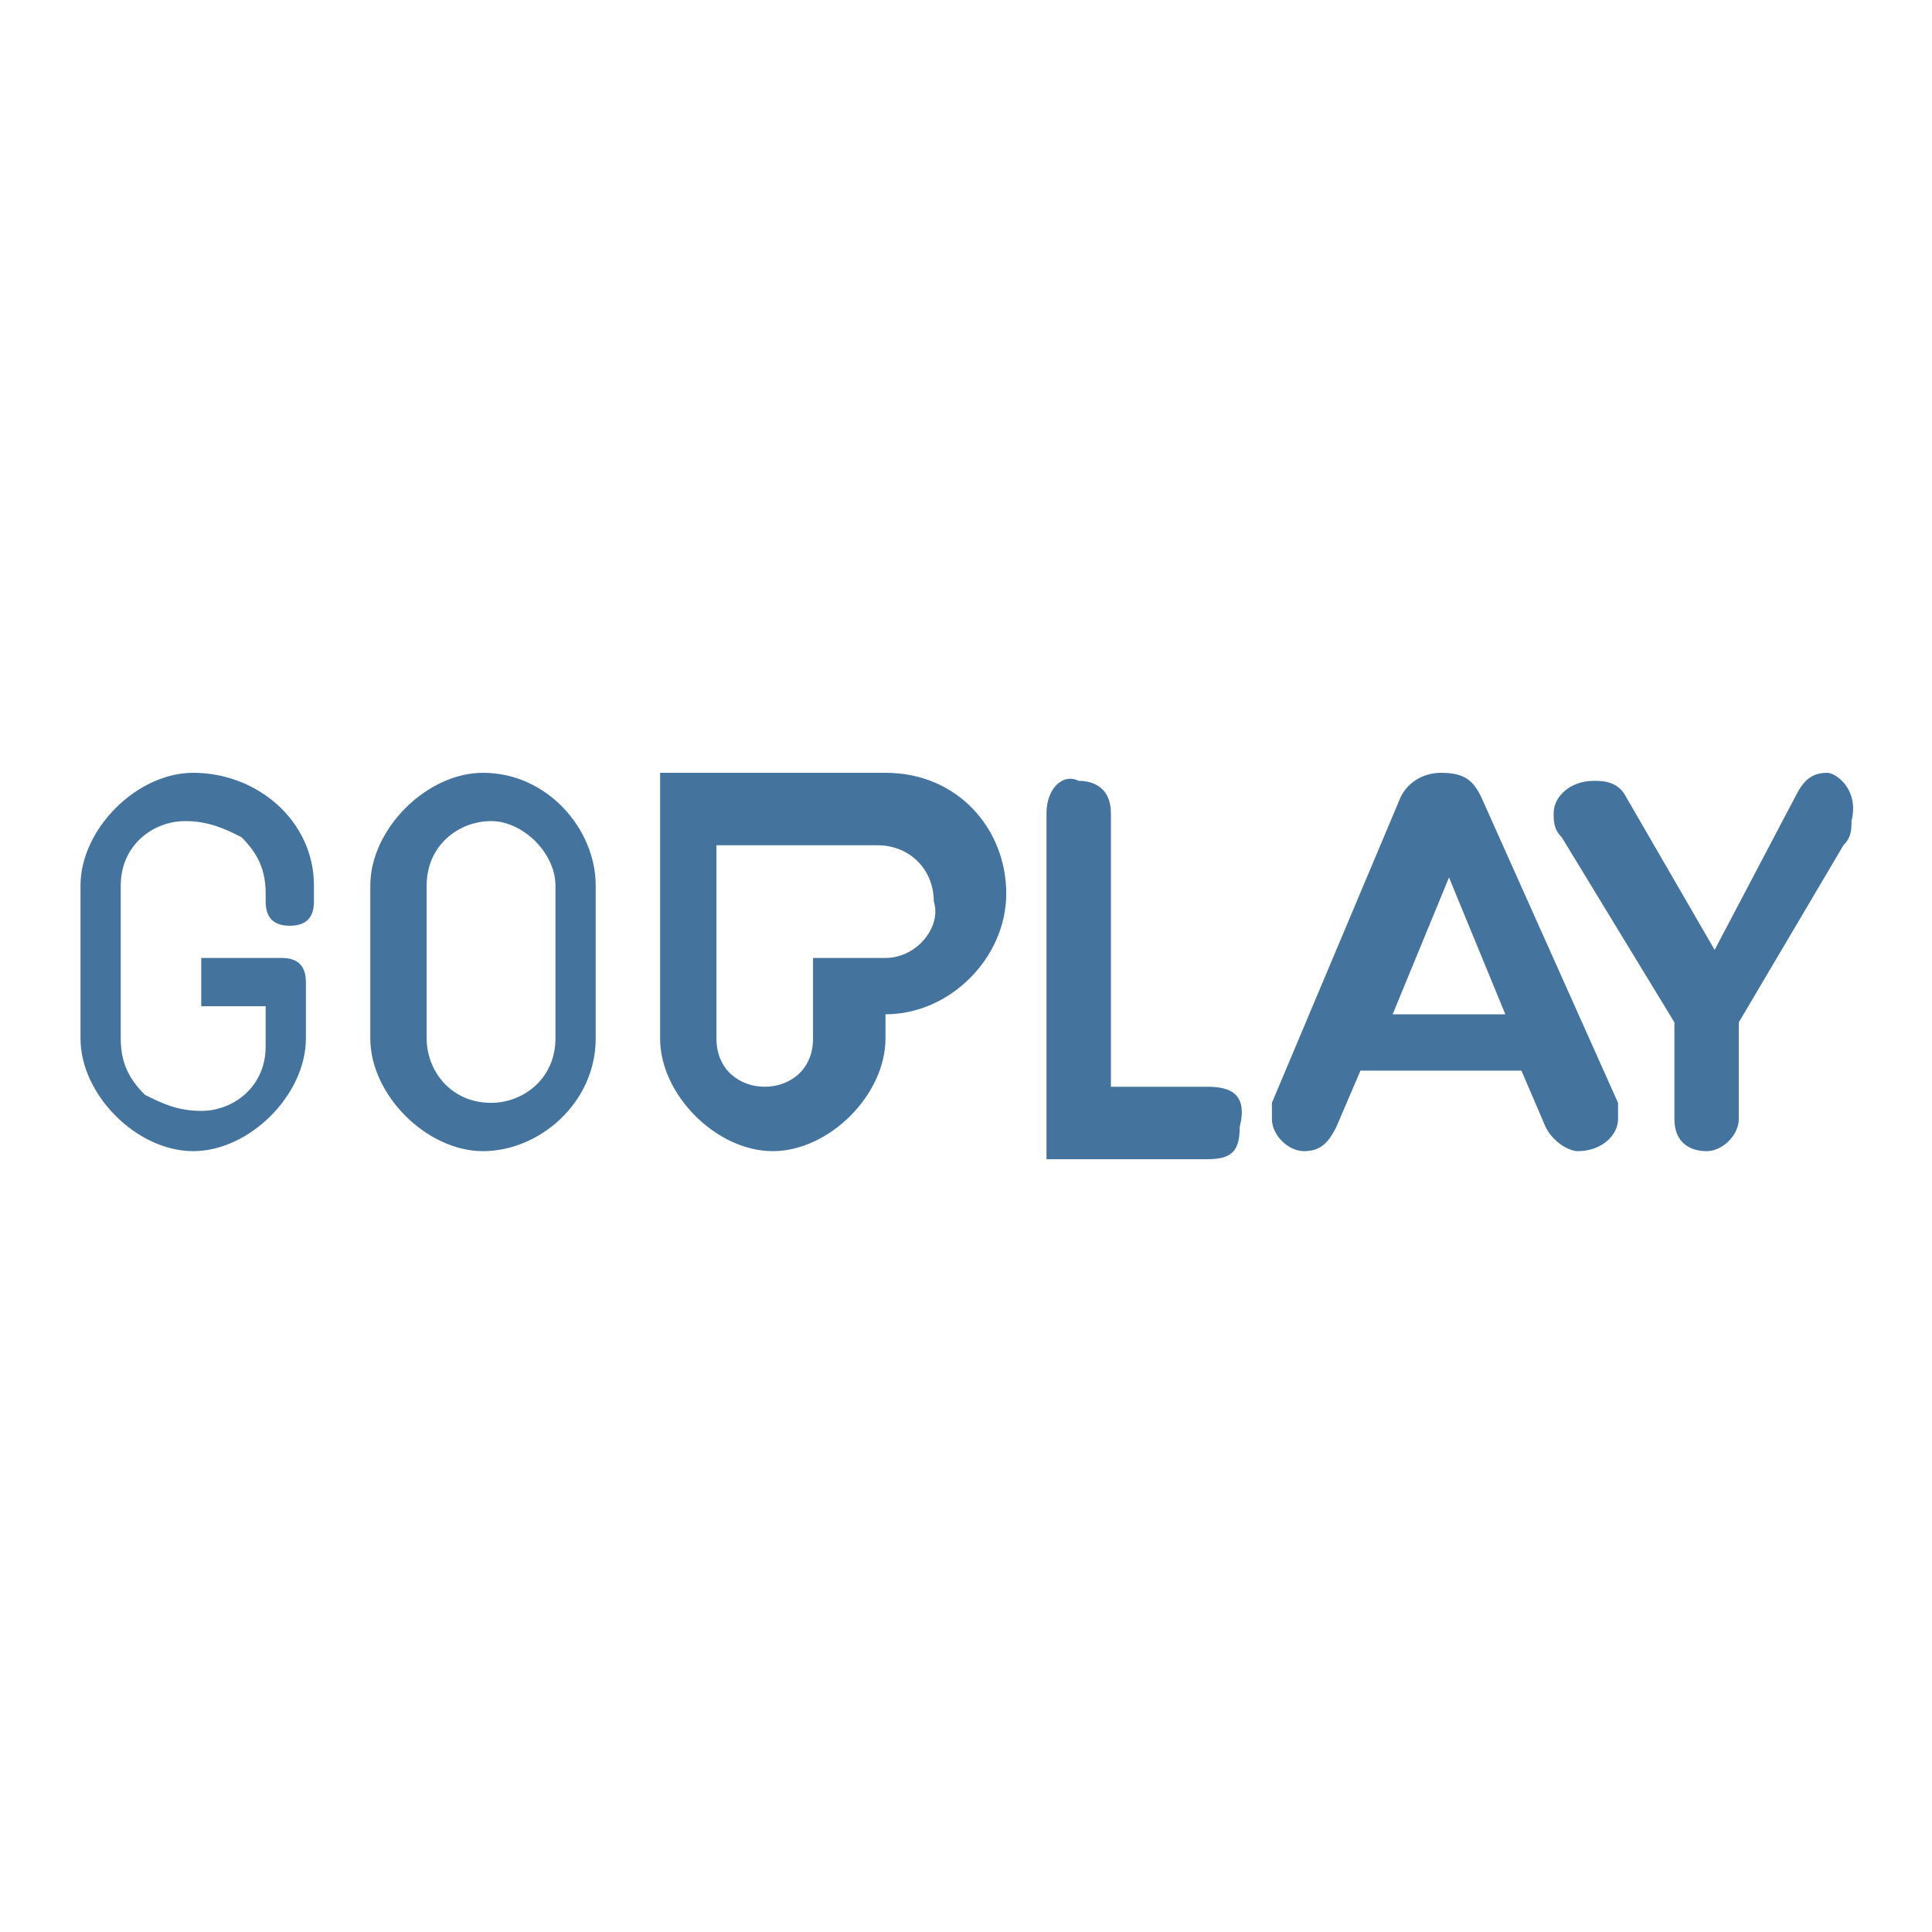 <?xml version="1.0" encoding="UTF-8" standalone="no"?>
<svg width="24px" fill="#44739e" height="24px" viewBox="0 0 24 24" version="1.1" xmlns="http://www.w3.org/2000/svg" xmlns:xlink="http://www.w3.org/1999/xlink">
  <path style="fill: #44739e" d="M22.7,9.6c-0.2,0-0.3,0.1-0.4,0.3l0,0l-1,1.9l-1.1-1.9c-0.1-0.2-0.3-0.2-0.4-0.2c-0.3,0-0.5,0.2-0.5,0.4c0,0.1,0,0.2,0.1,0.3l1.4,2.3v1.2c0,0.3,0.2,0.4,0.4,0.4c0.2,0,0.4-0.2,0.4-0.4v-1.2l0,0l1.3-2.2c0.1-0.1,0.1-0.2,0.1-0.3C23.1,9.8,22.8,9.6,22.7,9.6L22.7,9.6z M18.4,9.9c-0.1-0.2-0.2-0.3-0.5-0.3c-0.2,0-0.4,0.1-0.5,0.3l-1.6,3.8c0,0,0,0.1,0,0.2c0,0.2,0.2,0.4,0.4,0.4s0.3-0.1,0.4-0.3l0.3-0.7h2l0.3,0.7c0.1,0.2,0.3,0.3,0.4,0.3c0.3,0,0.5-0.2,0.5-0.4c0-0.1,0-0.1,0-0.2L18.4,9.9z M17.3,12.6l0.7-1.7l0.7,1.7H17.3z M15,13.5h-1.2v-3.4c0-0.3-0.2-0.4-0.4-0.4C13.2,9.6,13,9.8,13,10.1v4.3h2c0.3,0,0.4-0.1,0.4-0.4C15.5,13.6,15.3,13.5,15,13.5z M11,9.6H8.2v3.3c0,0.7,0.7,1.4,1.4,1.4c0.7,0,1.4-0.7,1.4-1.4v-0.3H11c0.8,0,1.5-0.7,1.5-1.5C12.5,10.3,11.9,9.6,11,9.6L11,9.6z M11,11.9h-0.9v1c0,0.4-0.3,0.6-0.6,0.6c-0.3,0-0.6-0.2-0.6-0.6v-2.4h2c0.4,0,0.7,0.3,0.7,0.7C11.7,11.5,11.4,11.9,11,11.9z M6,9.6c-0.7,0-1.4,0.7-1.4,1.4v1.9c0,0.7,0.7,1.4,1.4,1.4s1.4-0.6,1.4-1.4V11C7.4,10.3,6.8,9.6,6,9.6z M6.9,11v1.9c0,0.5-0.4,0.8-0.8,0.8c-0.5,0-0.8-0.4-0.8-0.8V11c0-0.5,0.4-0.8,0.8-0.8C6.5,10.2,6.9,10.6,6.9,11z M2.4,9.6C1.7,9.6,1,10.3,1,11v1.9c0,0.7,0.7,1.4,1.4,1.4s1.4-0.7,1.4-1.4v-0.7c0-0.2-0.1-0.3-0.3-0.3h-1v0.6h0.8v0.5c0,0.5-0.4,0.8-0.8,0.8c-0.3,0-0.5-0.1-0.7-0.2c-0.2-0.2-0.3-0.4-0.3-0.7V11c0-0.5,0.4-0.8,0.8-0.8c0.3,0,0.5,0.1,0.7,0.2c0.2,0.2,0.3,0.4,0.3,0.7v0.1c0,0.2,0.1,0.3,0.3,0.3c0.2,0,0.3-0.1,0.3-0.3V11C3.9,10.2,3.2,9.6,2.4,9.6z"/>
</svg>
